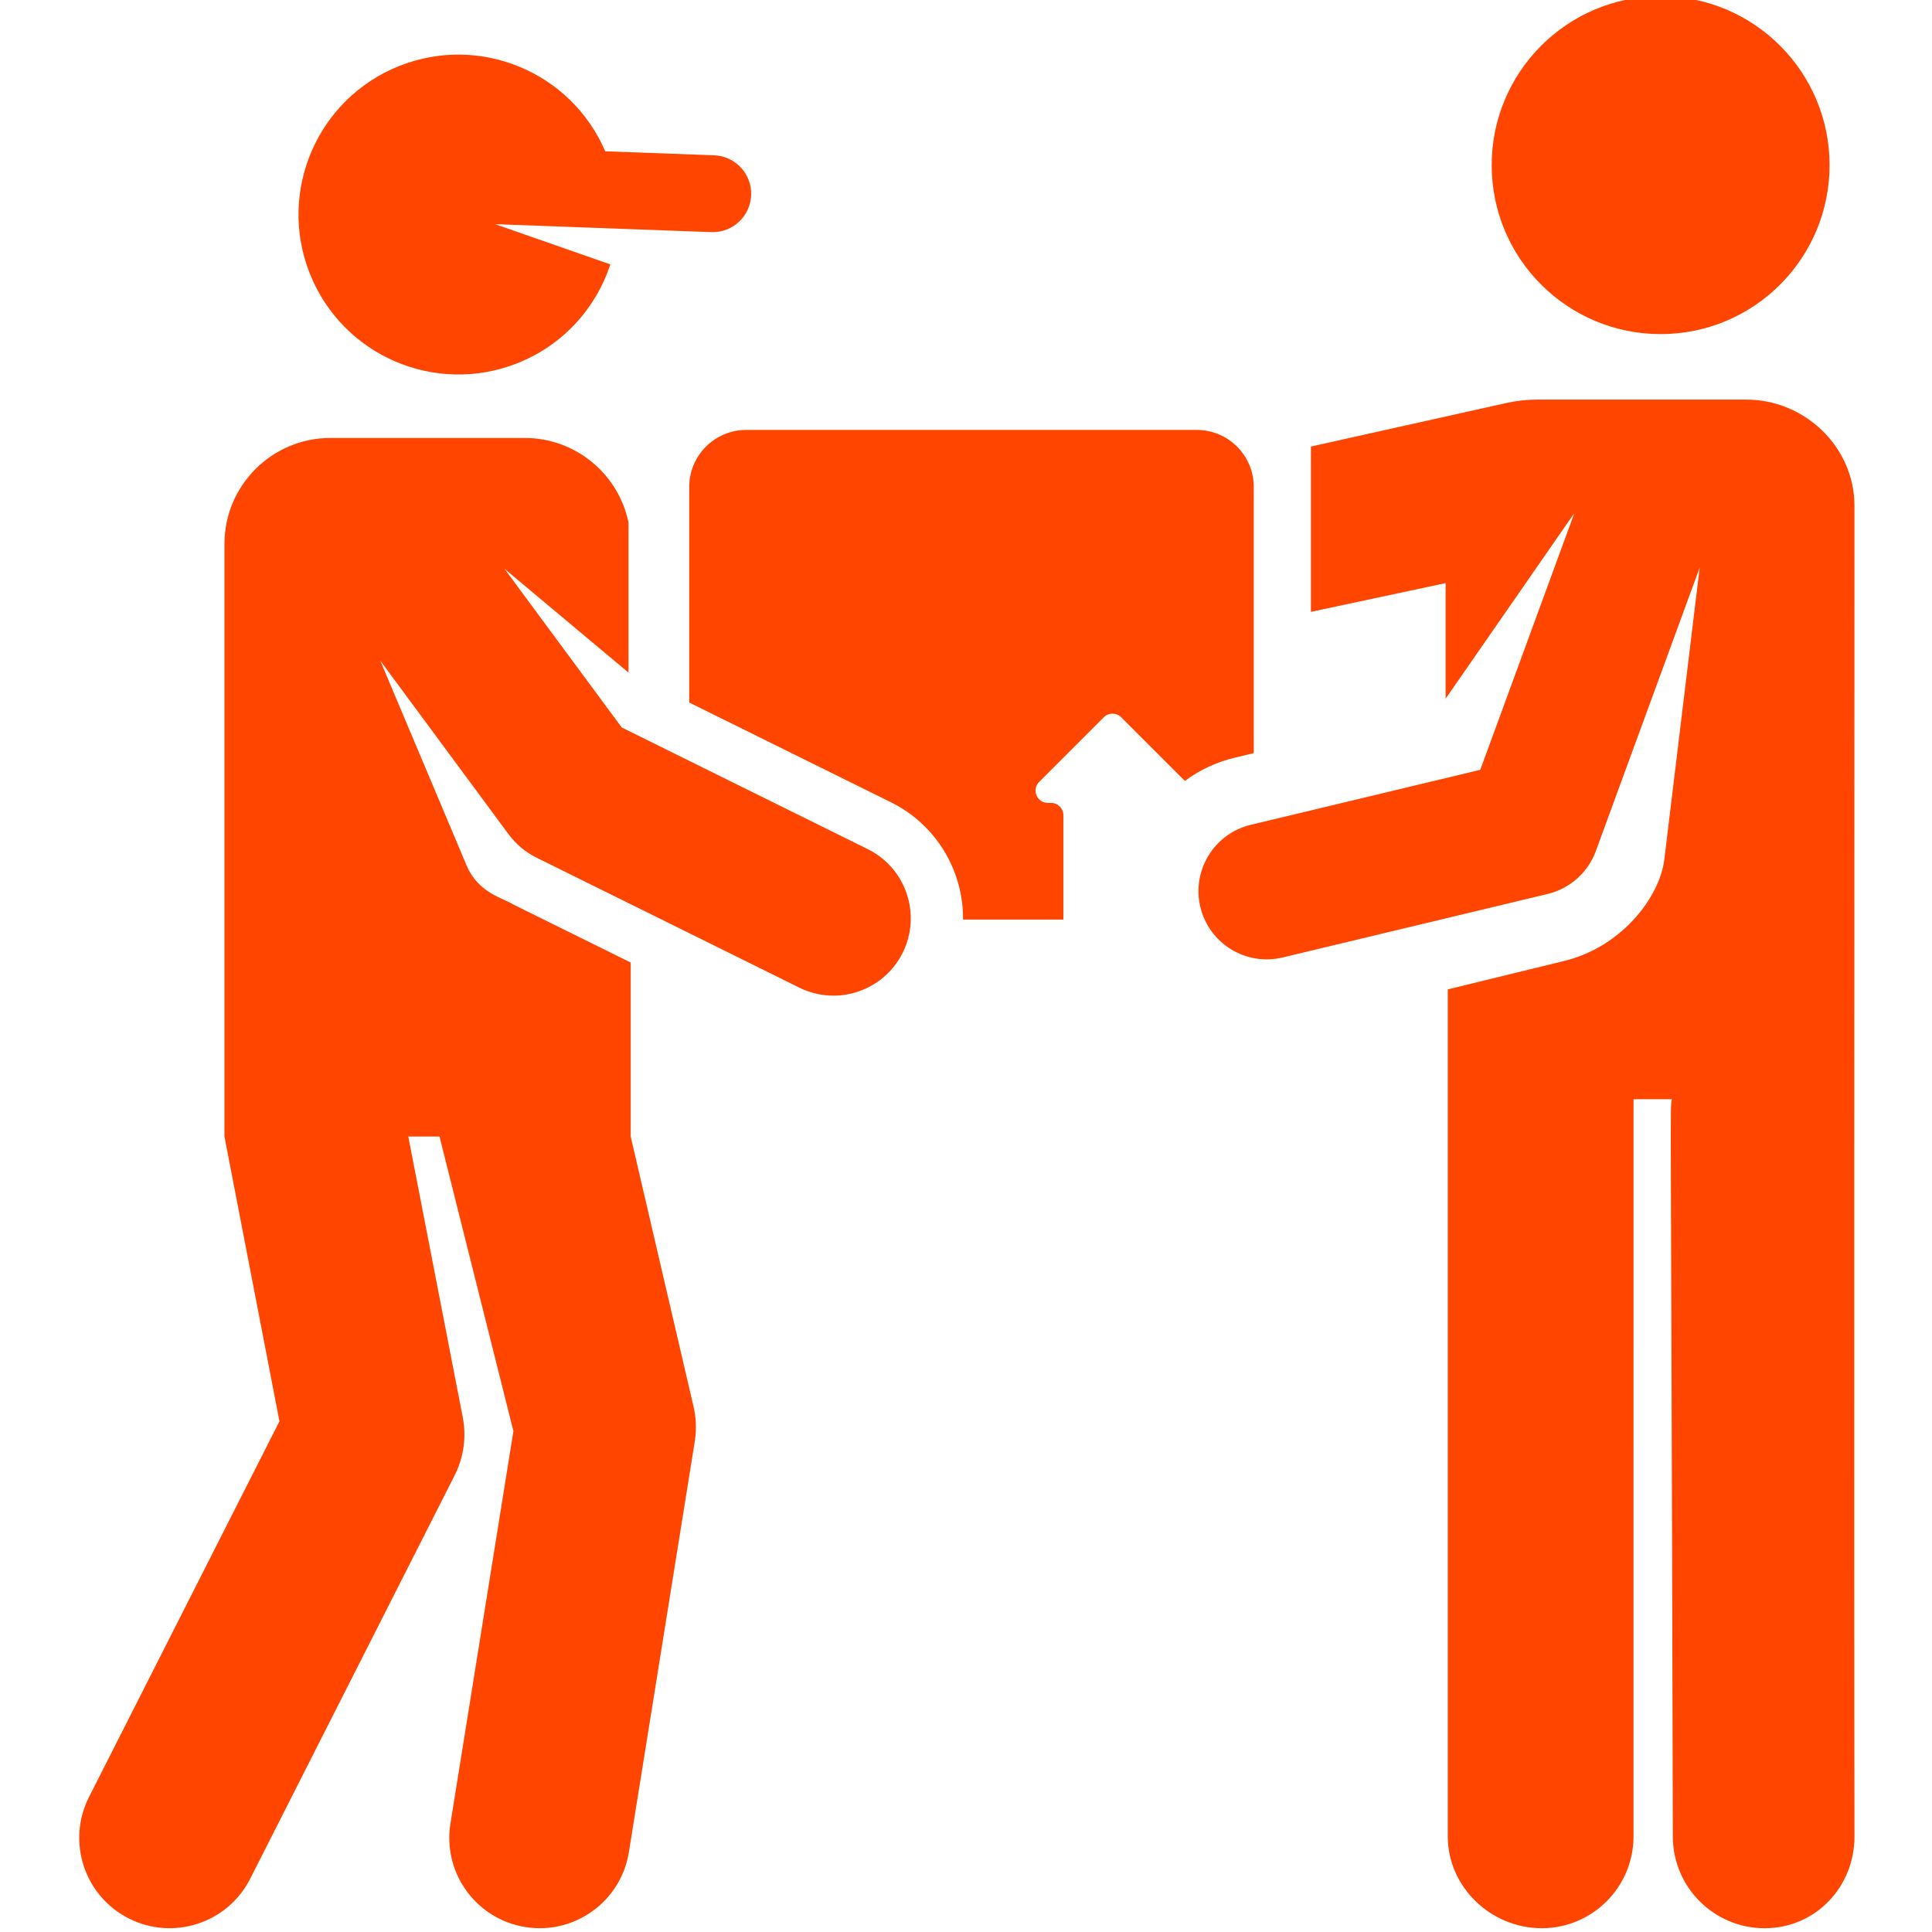 <?xml version="1.0"?>
<svg xmlns="http://www.w3.org/2000/svg" height="512px" viewBox="-20 1 511 511.999" width="512px"><g><path d="m470.953 135.043c0-15.543-13.121-28.145-28.664-28.145h-55.465c-2.727 0-5.441.301-8.102.895l-51.816 11.543v43.812l35.703-7.617v30.621l34.113-49.18-24.93 68.031c-7.551 1.809-54.305 13.016-60.816 14.578-9.762 2.34-15.684 12.133-13.367 21.793 2.324 9.691 12.066 15.699 21.797 13.367l70.242-16.836c5.863-1.406 10.668-5.652 12.762-11.359l27.527-75.125-9.371 77.324c-1.211 9.973-11.285 23.262-26.656 26.945l-30.734 7.504v224.469c0 13.441 11.449 24.332 24.887 24.336 13.438 0 24.332-10.895 24.332-24.332l.012-195.359h10.152c-.547 3.582-.211-7.812.258 195.426.039 13.418 10.926 24.266 24.332 24.266h.07c13.438-.039 23.777-10.965 23.738-24.398-.148-48.605.012-347.992-.004-352.559zm0 0" data-original="#000000" class="active-path" data-old_color="#ff4500" fill="#ff4500"/><path d="m464.355 44.77c0 24.727-20.047 44.77-44.77 44.77-24.727 0-44.77-20.043-44.77-44.77 0-24.727 20.043-44.77 44.77-44.77 24.723 0 44.77 20.043 44.77 44.77zm0 0" data-original="#000000" class="active-path" data-old_color="#ff4500" fill="#ff4500"/><path d="m103.148 230.336-22.883-54.273 34.023 46.039c1.938 2.617 4.469 4.738 7.391 6.184l69.641 34.441c10.219 5.051 22.449.773 27.422-9.273 5.008-10.137.859-22.414-9.277-27.422l-65.199-32.246-31.078-42.055 32.785 27.441.086.043v-39.754c-2.633-12.785-13.953-22.398-27.52-22.398h-51.453c-15.52 0-28.102 12.582-28.102 28.098v157.031l14.574 75.465-50.469 99.566c-5.977 11.797-1.262 26.207 10.535 32.184 11.719 5.941 26.164 1.34 32.184-10.531l54.18-106.895c2.406-4.746 3.16-10.156 2.148-15.383l-14.434-74.41h8.273l19.586 78.07-16.688 103.996c-2.098 13.059 6.789 25.344 19.848 27.438 13.055 2.098 25.34-6.793 27.438-19.848l17.465-108.852c.512-3.203.371-6.477-.418-9.621l-16.566-71.184v-46.102l-31.102-15.383c-2.691-1.723-9.27-2.984-12.391-10.367zm0 0" data-original="#000000" class="active-path" data-old_color="#ff4500" fill="#ff4500"/><path d="m311.762 130.047c0-8.348-6.766-15.113-15.113-15.113h-119.379c-8.352 0-15.117 6.766-15.117 15.113v57.129l53.457 26.438c12.191 6.031 19.219 18.332 19.109 31.082h26.625c-.012-.109-.035-.215-.035-.328v-27.316c0-1.805-1.461-3.27-3.27-3.27h-.828c-2.914 0-4.371-3.523-2.312-5.582l17.117-17.117c1.277-1.277 3.348-1.277 4.621 0l16.867 16.867c3.891-2.887 8.355-4.988 13.207-6.152l5.051-1.211zm0 0" data-original="#000000" class="active-path" data-old_color="#ff4500" fill="#ff4500"/><path d="m116.582 97.266c12.18-4.82 20.879-14.656 24.672-26.195l-30.535-10.664c61.797 2.273 57.383 2.117 57.672 2.117 5.449 0 9.969-4.32 10.172-9.812.207-5.621-4.184-10.348-9.805-10.555l-28.863-1.062c-9.02-20.965-33.129-31.094-54.496-22.641-21.762 8.613-32.422 33.234-23.812 55 8.609 21.762 33.234 32.422 54.996 23.812zm0 0" data-original="#000000" class="active-path" data-old_color="#ff4500" fill="#ff4500"/></g> </svg>
